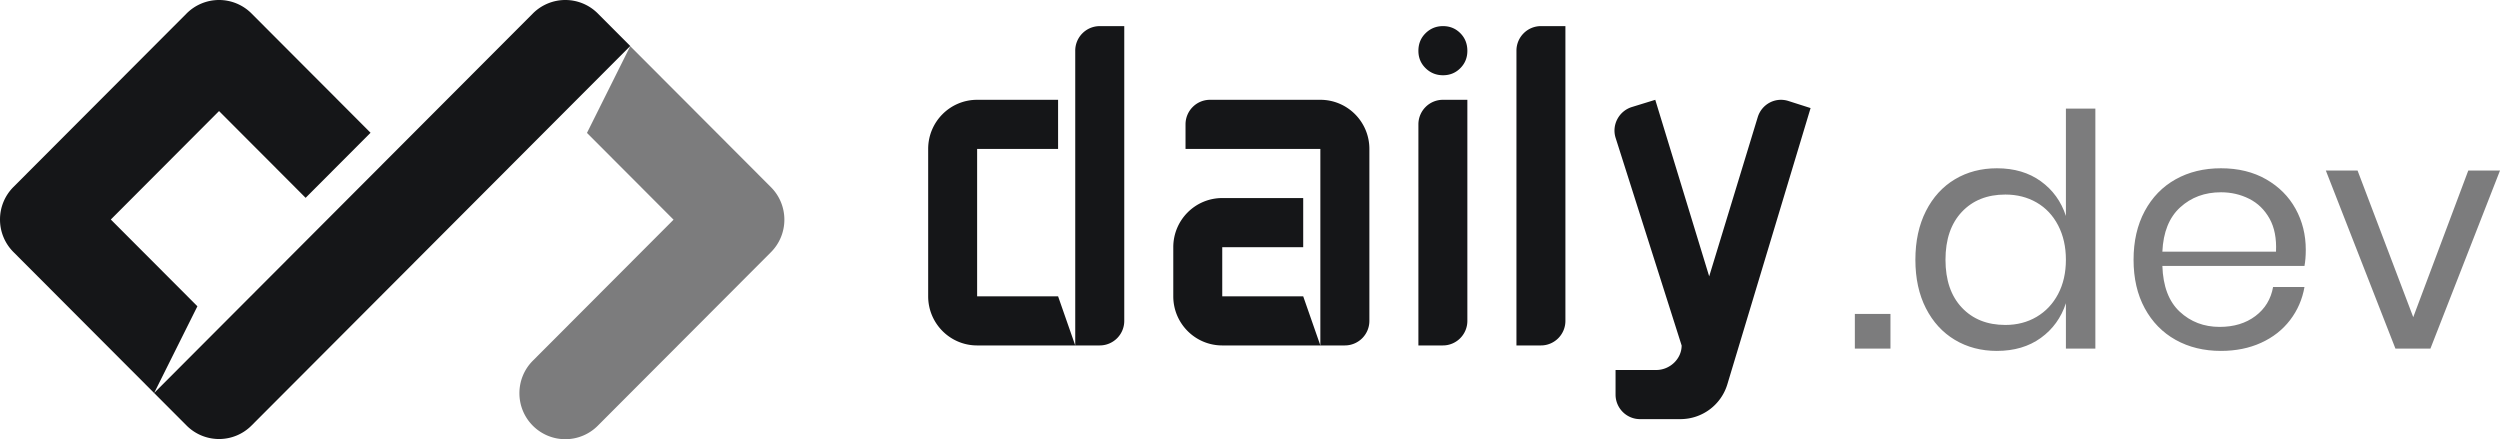 <svg xmlns="http://www.w3.org/2000/svg" xmlns:xlink="http://www.w3.org/1999/xlink" width="512" height="90" viewBox="0 0 512 90"><path fill="#7C7C7D" d="m137.944 44.991l-17.733-17.77l8.862-17.764l28.813 28.873c3.67 3.679 3.67 9.643 0 13.322L122.423 87.19a9.387 9.387 0 0 1-13.294 0c-3.671-3.679-3.671-9.643 0-13.322l28.815-28.876Z"/><path fill="#151618" d="M109.135 2.758a9.388 9.388 0 0 1 13.296.002l6.649 6.662l-77.57 77.732a9.388 9.388 0 0 1-13.295-.001l-6.65-6.663l77.57-77.732ZM75.89 27.19L62.593 40.515L44.86 22.745L22.695 44.956l17.733 17.77l-8.862 17.764L2.753 51.617c-3.67-3.678-3.67-9.643 0-13.322L38.215 2.76a9.388 9.388 0 0 1 13.295-.002L75.89 27.19Zm124.226 3.311v30.183h16.58l3.513 10.061h-20.093c-5.537 0-10.026-4.504-10.026-10.06V30.5c0-5.556 4.489-10.06 10.026-10.06h16.58V30.5h3.513V10.38a5.025 5.025 0 0 1 5.02-5.03h5.02v60.365a5.025 5.025 0 0 1-5.02 5.03h-5.02V30.501h-20.093Zm50.2 40.244c-5.538 0-10.027-4.504-10.027-10.06V50.622c0-5.556 4.49-10.06 10.027-10.06h16.58v10.06h3.513V30.501h-27.613v-5.03c0-2.778 2.244-5.03 5.013-5.03h22.6c5.545 0 10.04 4.504 10.04 10.06v35.214a5.025 5.025 0 0 1-5.02 5.03h-5.02V50.623h-20.093v10.061h16.58l3.513 10.061h-20.093Zm40.173 0V25.471c0-2.778 2.245-5.03 5.013-5.03h5.014v45.274c0 2.778-2.245 5.03-5.014 5.03h-5.013Zm10.027-60.333c0 1.403-.48 2.587-1.442 3.551c-.961.965-2.14 1.447-3.539 1.447c-1.398 0-2.589-.482-3.572-1.447c-.983-.964-1.474-2.148-1.474-3.55c0-1.447.491-2.653 1.474-3.617c.983-.965 2.174-1.447 3.572-1.447c1.398 0 2.578.482 3.539 1.447c.961.964 1.442 2.17 1.442 3.616Zm10.053 60.333V10.38c0-2.779 2.244-5.03 5.013-5.03h5.014v60.365c0 2.778-2.245 5.03-5.014 5.03h-5.013Zm33.834.02l-13.537-42.572c-.81-2.657.716-5.47 3.363-6.282l4.77-1.47l11.043 36.156l9.94-32.595c.81-2.657 3.577-4.153 6.225-3.34l4.601 1.47l-17.05 56.584a10.032 10.032 0 0 1-9.59 7.119l-8.288.002c-2.769 0-5.014-2.252-5.014-5.03v-5.031h8.333c2.761 0 5.193-2.24 5.204-5.01Z"/><path fill="#7C7C7D" d="M387.166 71.4v-7.108h-7.293V71.4h7.293Zm21.81.465c3.537 0 6.53-.886 8.984-2.657c2.453-1.772 4.165-4.141 5.138-7.109V71.4h6.033V22.24h-6.033v21.99c-.973-2.968-2.685-5.337-5.138-7.109c-2.453-1.772-5.447-2.657-8.983-2.657c-3.227 0-6.1.753-8.619 2.258c-2.519 1.506-4.497 3.676-5.933 6.51c-1.436 2.835-2.155 6.157-2.155 9.966c0 3.809.719 7.12 2.155 9.932c1.436 2.812 3.414 4.972 5.933 6.477c2.52 1.506 5.392 2.26 8.619 2.26Zm1.725-5.315c-3.713 0-6.685-1.184-8.917-3.554s-3.348-5.636-3.348-9.799c0-4.163 1.116-7.43 3.348-9.799c2.232-2.37 5.204-3.554 8.917-3.554c2.386 0 4.519.542 6.397 1.627c1.878 1.086 3.348 2.647 4.409 4.684c1.06 2.037 1.59 4.385 1.59 7.042s-.53 4.994-1.59 7.009c-1.061 2.015-2.53 3.576-4.409 4.684c-1.878 1.107-4.01 1.66-6.397 1.66Zm44.152 5.315c3.05 0 5.79-.553 8.22-1.66c2.432-1.108 4.41-2.658 5.934-4.651c1.525-1.993 2.509-4.252 2.95-6.776h-6.43c-.442 2.48-1.646 4.462-3.613 5.945c-1.967 1.484-4.409 2.226-7.326 2.226c-3.226 0-5.955-1.04-8.187-3.122c-2.232-2.082-3.415-5.204-3.547-9.368h29.104c.176-.93.265-2.037.265-3.321c0-3.056-.696-5.847-2.089-8.371c-1.392-2.525-3.403-4.54-6.032-6.046c-2.63-1.505-5.713-2.258-9.249-2.258c-3.491 0-6.585.753-9.281 2.258c-2.696 1.506-4.806 3.676-6.331 6.51c-1.525 2.835-2.287 6.157-2.287 9.966c0 3.809.762 7.12 2.287 9.932c1.525 2.812 3.635 4.972 6.33 6.477c2.697 1.506 5.79 2.26 9.282 2.26Zm11.27-20.329h-23.27c.178-3.986 1.393-7.009 3.647-9.068c2.254-2.06 5.039-3.09 8.353-3.09c2.078 0 4 .444 5.768 1.33c1.768.885 3.16 2.236 4.177 4.052c1.016 1.816 1.458 4.075 1.326 6.776ZM497.747 71.4L512 34.928h-6.497l-11.27 30.028l-11.403-30.028h-6.497L490.587 71.4h7.16Z"/></svg>